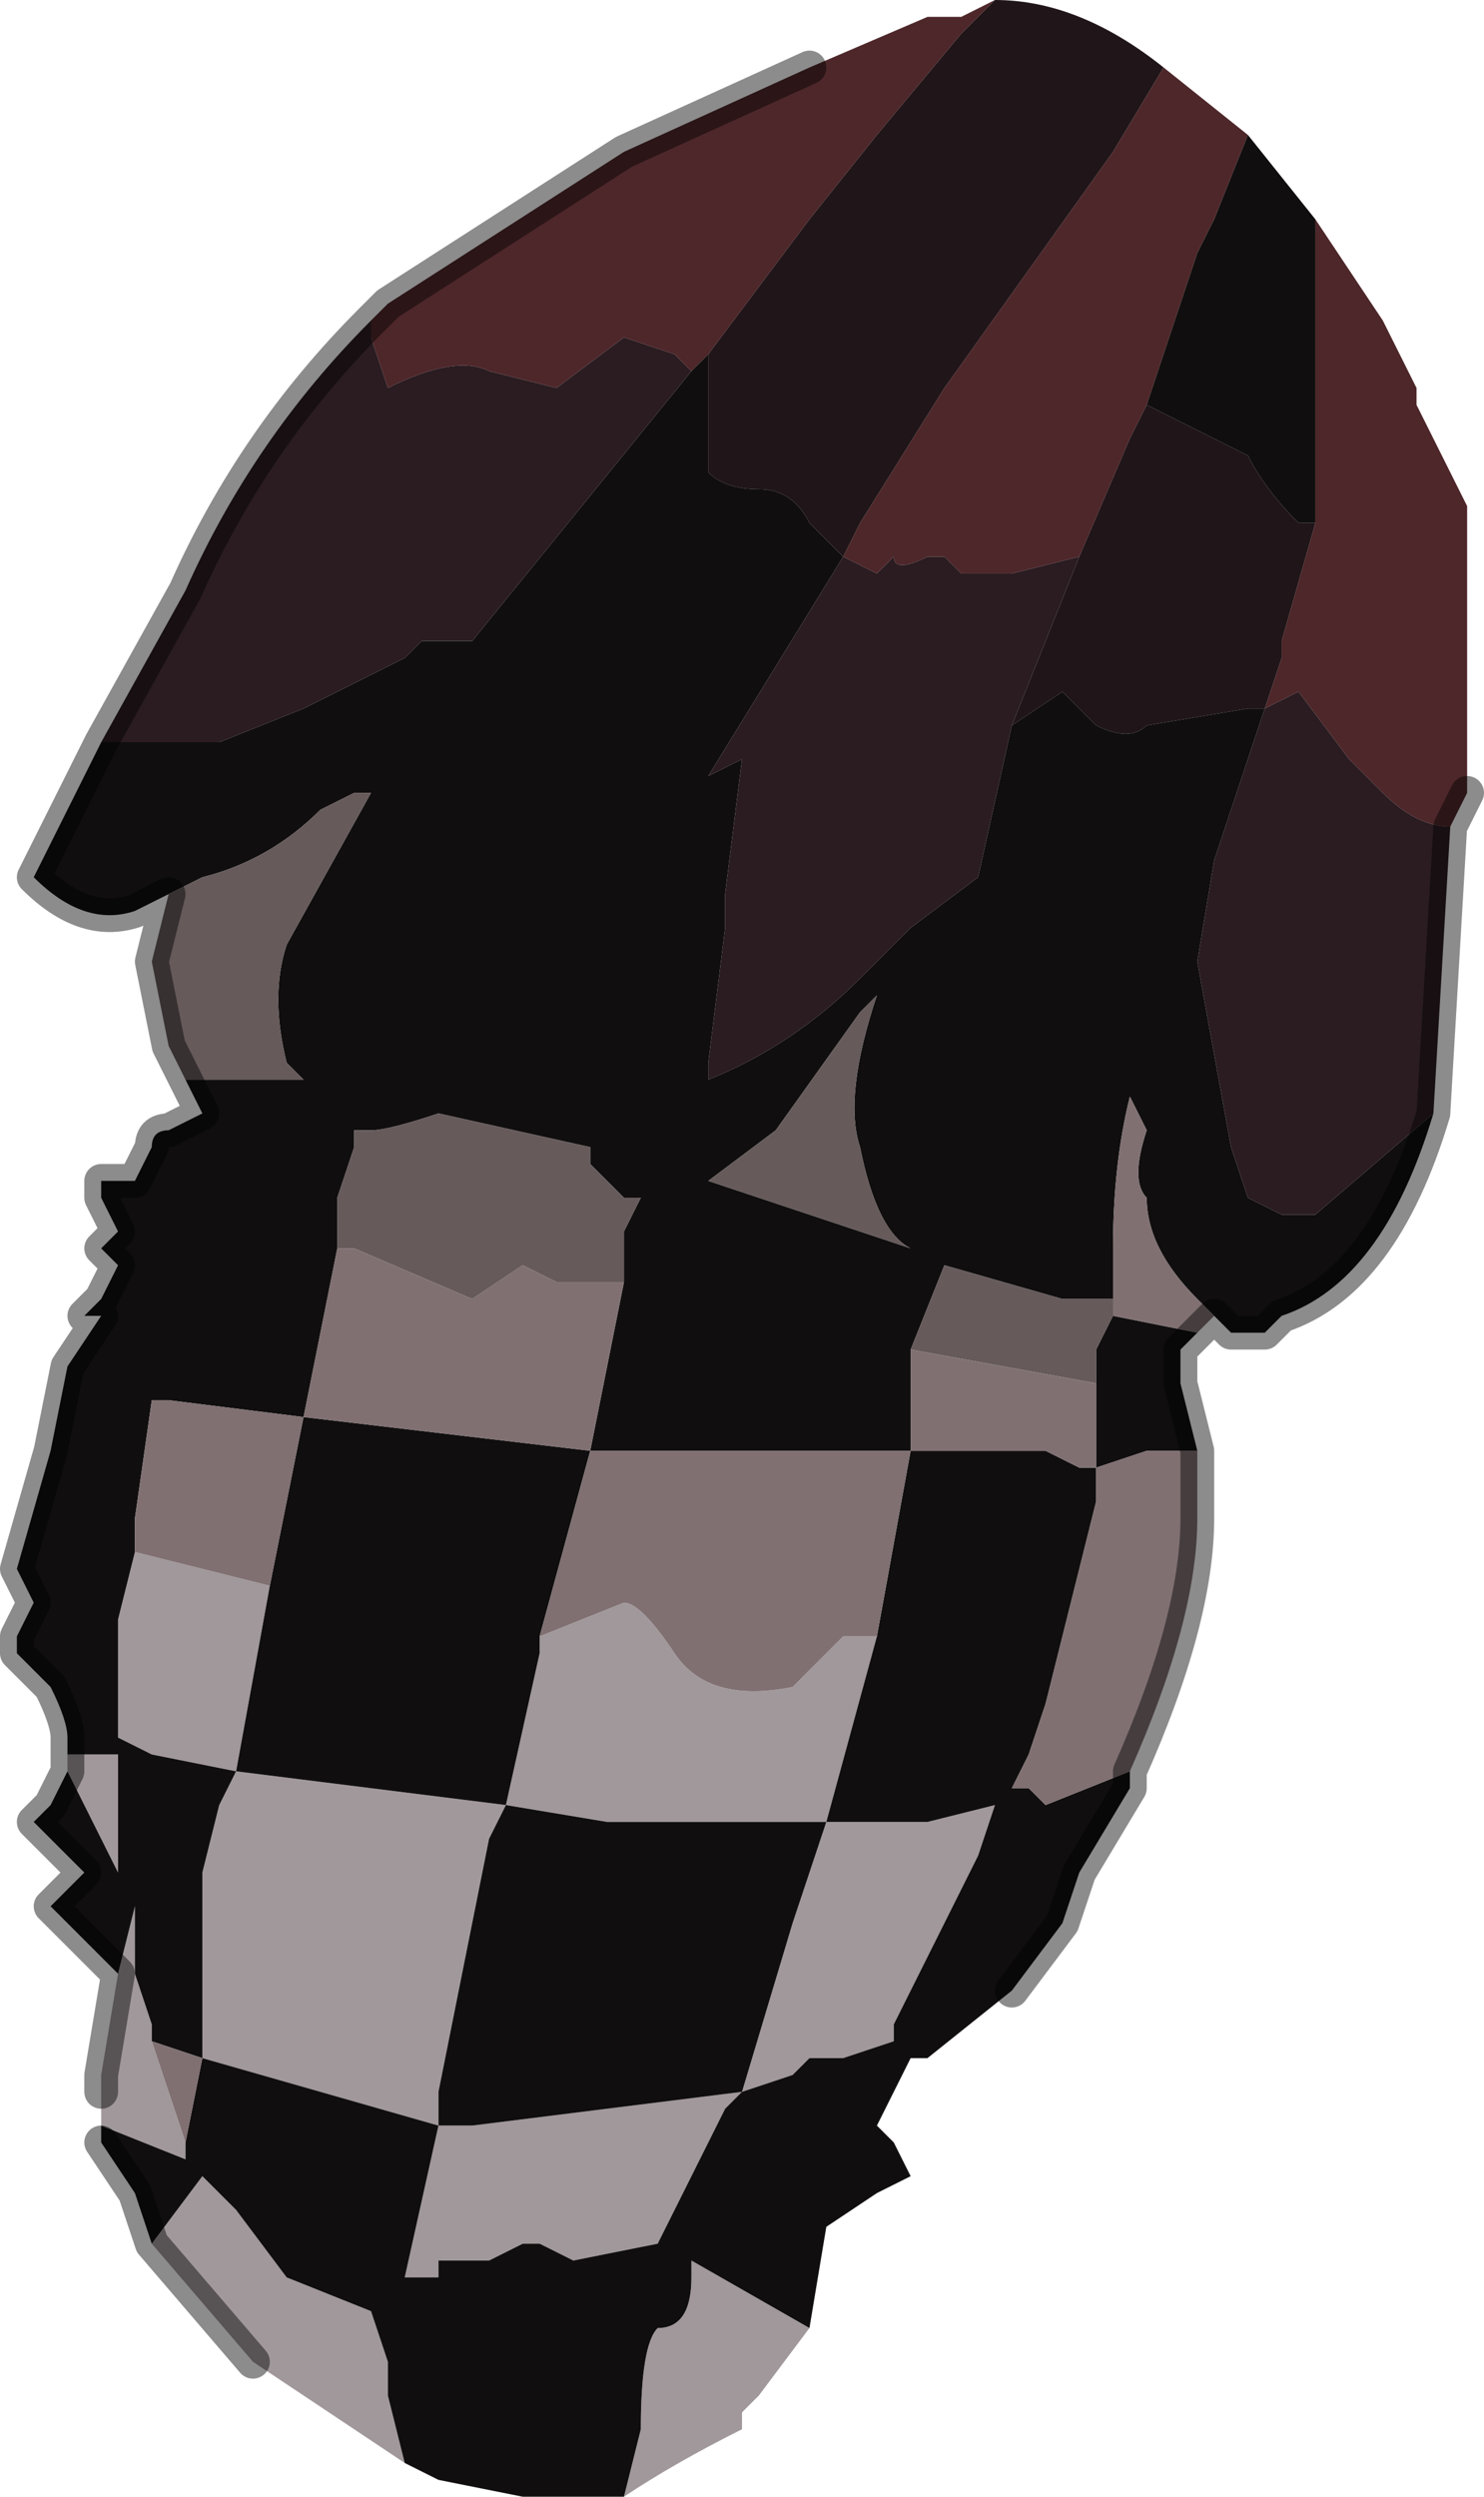 <?xml version="1.0" encoding="UTF-8" standalone="no"?>
<svg xmlns:xlink="http://www.w3.org/1999/xlink" height="7.4px" width="4.4px" xmlns="http://www.w3.org/2000/svg">
  <g transform="matrix(1.0, 0.0, 0.0, 1.0, 2.1, 3.9)">
    <path d="M0.3 3.0 L0.15 3.2 0.1 3.25 0.1 3.3 Q-0.1 3.4 -0.25 3.5 L-0.2 3.3 Q-0.2 3.05 -0.15 3.0 -0.05 3.0 -0.05 2.85 L-0.05 2.8 0.3 3.0 M-0.9 3.4 L-1.35 3.1 -1.65 2.75 -1.65 2.75 -1.5 2.55 -1.4 2.65 -1.25 2.85 -1.0 2.95 -0.95 3.1 -0.95 3.2 -0.9 3.4 M-1.8 2.4 L-1.8 2.3 -1.8 2.25 -1.75 1.95 -1.7 1.75 -1.7 1.95 -1.65 2.1 -1.65 2.15 -1.55 2.45 -1.55 2.5 -1.8 2.4 M-1.9 1.35 L-1.9 1.3 -1.85 1.3 -1.85 1.3 -1.75 1.3 -1.75 1.3 -1.75 1.65 -1.9 1.35 M-0.5 0.95 L-0.25 0.85 Q-0.2 0.85 -0.1 1.0 0.0 1.15 0.25 1.1 L0.4 0.95 0.5 0.95 0.35 1.5 -0.3 1.5 -0.6 1.45 -0.5 1.0 -0.5 0.95 M0.35 1.5 L0.65 1.5 0.85 1.45 0.8 1.6 0.6 2.0 0.55 2.1 0.55 2.15 0.4 2.2 0.35 2.2 0.3 2.2 0.25 2.25 0.1 2.3 0.05 2.35 -0.15 2.75 -0.4 2.8 -0.5 2.75 -0.55 2.75 -0.65 2.8 -0.8 2.8 -0.8 2.85 -0.9 2.85 -0.9 2.85 -0.8 2.4 -1.5 2.2 -1.5 1.65 -1.45 1.45 -1.4 1.35 -1.65 1.3 -1.75 1.25 -1.75 0.9 -1.7 0.7 -1.3 0.8 -1.4 1.35 -0.6 1.45 -0.65 1.55 -0.8 2.3 -0.8 2.4 -0.7 2.4 0.1 2.3 0.25 1.8 0.35 1.5 M0.45 2.3 L0.5 2.25 0.55 2.2 0.45 2.3" fill="#a1989b" fill-rule="evenodd" stroke="none"/>
    <path d="M1.8 -3.25 L2.0 -2.95 2.1 -2.75 2.1 -2.7 2.25 -2.4 2.25 -1.55 2.2 -1.45 2.2 -1.45 Q2.1 -1.45 2.0 -1.55 L1.9 -1.65 1.75 -1.85 1.75 -1.85 1.65 -1.8 1.7 -1.95 1.7 -2.0 1.8 -2.35 1.8 -2.45 1.8 -3.25 M-1.0 -2.95 L-0.95 -3.0 -0.25 -3.45 0.3 -3.7 0.65 -3.85 0.75 -3.85 0.85 -3.9 0.75 -3.8 0.5 -3.5 0.3 -3.25 0.0 -2.85 -0.05 -2.8 -0.1 -2.85 -0.25 -2.9 -0.45 -2.75 -0.65 -2.8 Q-0.75 -2.85 -0.95 -2.75 L-0.95 -2.75 -1.0 -2.9 -1.0 -2.95 M1.35 -3.7 L1.6 -3.5 1.5 -3.25 1.45 -3.15 1.3 -2.7 1.25 -2.6 1.1 -2.25 0.9 -2.2 0.75 -2.2 0.7 -2.25 0.65 -2.25 0.65 -2.25 Q0.55 -2.2 0.55 -2.25 L0.5 -2.2 0.4 -2.25 0.45 -2.35 0.7 -2.75 1.2 -3.45 1.35 -3.7" fill="#4e272a" fill-rule="evenodd" stroke="none"/>
    <path d="M0.85 -3.9 Q1.1 -3.9 1.35 -3.7 L1.2 -3.45 0.7 -2.75 0.45 -2.35 0.4 -2.25 0.3 -2.35 Q0.25 -2.45 0.15 -2.45 0.05 -2.45 0.0 -2.5 L0.0 -2.85 0.3 -3.25 0.5 -3.5 0.75 -3.8 0.85 -3.9 M1.8 -2.35 L1.7 -2.0 1.7 -1.95 1.65 -1.8 1.6 -1.8 1.3 -1.75 Q1.25 -1.7 1.15 -1.75 L1.05 -1.85 0.9 -1.75 0.9 -1.75 1.1 -2.25 1.25 -2.6 1.3 -2.7 1.6 -2.55 Q1.65 -2.45 1.75 -2.35 L1.8 -2.35" fill="#201518" fill-rule="evenodd" stroke="none"/>
    <path d="M2.15 -0.6 Q2.0 -0.1 1.7 0.0 L1.65 0.05 1.55 0.05 1.5 0.0 1.45 -0.05 Q1.3 -0.2 1.3 -0.35 1.25 -0.4 1.3 -0.55 L1.25 -0.65 Q1.2 -0.45 1.2 -0.2 L1.2 -0.05 1.05 -0.05 0.7 -0.15 0.7 -0.15 0.6 0.1 0.6 0.35 0.6 0.4 0.65 0.4 1.0 0.4 1.1 0.45 1.15 0.45 1.15 0.55 1.0 1.15 0.95 1.3 0.9 1.4 0.95 1.4 1.0 1.45 1.25 1.35 1.25 1.4 1.1 1.65 1.05 1.8 0.9 2.0 0.65 2.2 0.55 2.2 0.6 2.2 0.5 2.4 0.55 2.45 0.6 2.55 0.5 2.6 0.35 2.7 0.3 3.0 -0.05 2.8 -0.05 2.85 Q-0.05 3.0 -0.15 3.0 -0.2 3.05 -0.2 3.3 L-0.25 3.5 -0.3 3.5 -0.55 3.5 -0.8 3.45 -0.9 3.4 -0.9 3.4 -0.95 3.2 -0.95 3.1 -1.0 2.95 -1.25 2.85 -1.4 2.65 -1.5 2.55 -1.65 2.75 -1.7 2.6 -1.8 2.45 -1.8 2.45 -1.8 2.4 -1.55 2.5 -1.55 2.45 -1.5 2.2 -0.8 2.4 -0.9 2.85 -0.9 2.85 -0.8 2.85 -0.8 2.8 -0.65 2.8 -0.55 2.75 -0.5 2.75 -0.4 2.8 -0.15 2.75 0.05 2.35 0.1 2.3 0.25 2.25 0.3 2.2 0.35 2.2 0.4 2.2 0.55 2.15 0.55 2.1 0.6 2.0 0.8 1.6 0.85 1.45 0.65 1.5 0.35 1.5 0.25 1.8 0.1 2.3 -0.7 2.4 -0.8 2.4 -0.8 2.3 -0.65 1.55 -0.6 1.45 -0.3 1.5 0.35 1.5 0.5 0.95 0.6 0.4 0.25 0.4 -0.35 0.4 -0.5 0.95 -0.5 1.0 -0.6 1.45 -1.4 1.35 -1.3 0.8 -1.2 0.3 -0.35 0.4 -0.25 -0.1 -0.25 -0.25 -0.2 -0.35 -0.25 -0.35 -0.35 -0.45 -0.35 -0.5 -0.8 -0.6 Q-0.95 -0.55 -1.0 -0.55 L-1.05 -0.55 -1.05 -0.5 -1.1 -0.35 -1.1 -0.2 -1.2 0.3 -1.6 0.25 -1.65 0.25 -1.65 0.25 -1.7 0.6 -1.7 0.7 -1.75 0.9 -1.75 1.25 -1.65 1.3 -1.4 1.35 -1.45 1.45 -1.5 1.65 -1.5 2.2 -1.65 2.15 -1.65 2.1 -1.7 1.95 -1.7 1.75 -1.75 1.95 -1.8 1.9 -1.95 1.75 -1.85 1.65 -1.95 1.55 -2.0 1.5 -2.0 1.5 -1.95 1.45 -1.9 1.35 -1.75 1.65 -1.75 1.3 -1.75 1.3 -1.85 1.3 -1.85 1.3 -1.9 1.3 -1.9 1.25 Q-1.9 1.2 -1.95 1.1 L-2.05 1.0 -2.05 0.95 -2.0 0.85 -2.05 0.75 -1.95 0.4 -1.9 0.15 -1.8 0.0 -1.85 0.0 -1.8 -0.05 -1.75 -0.15 -1.8 -0.2 -1.75 -0.25 -1.8 -0.35 -1.8 -0.4 -1.75 -0.4 -1.7 -0.4 -1.7 -0.4 -1.65 -0.5 Q-1.65 -0.55 -1.6 -0.55 L-1.5 -0.6 -1.5 -0.6 -1.55 -0.7 -1.45 -0.7 -1.4 -0.7 -1.2 -0.7 -1.25 -0.75 Q-1.3 -0.95 -1.25 -1.1 L-1.0 -1.55 -1.05 -1.55 -1.15 -1.5 Q-1.3 -1.35 -1.5 -1.3 L-1.6 -1.25 -1.7 -1.2 Q-1.85 -1.15 -2.0 -1.3 L-1.8 -1.7 -1.45 -1.7 -1.2 -1.8 -0.9 -1.95 -0.85 -2.0 -0.7 -2.0 -0.05 -2.8 0.0 -2.85 0.0 -2.5 Q0.05 -2.45 0.15 -2.45 0.25 -2.45 0.3 -2.35 L0.4 -2.25 0.0 -1.6 0.1 -1.65 0.05 -1.25 0.05 -1.15 0.0 -0.75 0.0 -0.7 Q0.25 -0.8 0.45 -1.0 L0.6 -1.15 0.8 -1.3 0.9 -1.75 0.9 -1.75 1.05 -1.85 1.15 -1.75 Q1.25 -1.7 1.3 -1.75 L1.6 -1.8 1.65 -1.8 1.5 -1.35 1.45 -1.05 1.45 -1.05 1.55 -0.5 1.6 -0.35 1.7 -0.3 1.8 -0.3 2.15 -0.6 M1.45 0.05 L1.4 0.1 1.4 0.2 1.45 0.4 1.3 0.4 1.15 0.45 1.15 0.2 1.15 0.1 1.2 0.0 1.45 0.05 M1.6 -3.5 L1.6 -3.5 1.8 -3.25 1.8 -2.45 1.8 -2.35 1.75 -2.35 Q1.65 -2.45 1.6 -2.55 L1.3 -2.7 1.45 -3.15 1.5 -3.25 1.6 -3.5 M0.2 -0.55 L0.0 -0.4 Q0.3 -0.3 0.6 -0.2 0.5 -0.25 0.45 -0.5 0.4 -0.65 0.5 -0.95 L0.45 -0.9 0.2 -0.55 M0.45 2.3 L0.55 2.2 0.5 2.25 0.45 2.3" fill="#100e0e" fill-rule="evenodd" stroke="none"/>
    <path d="M2.2 -1.45 L2.15 -0.6 1.8 -0.3 1.7 -0.3 1.6 -0.35 1.55 -0.5 1.45 -1.05 1.45 -1.05 1.5 -1.35 1.65 -1.8 1.75 -1.85 1.75 -1.85 1.9 -1.65 2.0 -1.55 Q2.1 -1.45 2.2 -1.45 M-1.8 -1.7 L-1.55 -2.15 Q-1.35 -2.6 -1.0 -2.95 L-1.0 -2.9 -0.95 -2.75 -0.95 -2.75 Q-0.75 -2.85 -0.65 -2.8 L-0.45 -2.75 -0.25 -2.9 -0.1 -2.85 -0.05 -2.8 -0.7 -2.0 -0.85 -2.0 -0.9 -1.95 -1.2 -1.8 -1.45 -1.7 -1.8 -1.7 M0.4 -2.25 L0.5 -2.2 0.55 -2.25 Q0.55 -2.2 0.65 -2.25 L0.65 -2.25 0.7 -2.25 0.75 -2.2 0.9 -2.2 1.1 -2.25 0.9 -1.75 0.8 -1.3 0.6 -1.15 0.45 -1.0 Q0.25 -0.8 0.0 -0.7 L0.0 -0.75 0.05 -1.15 0.05 -1.25 0.1 -1.65 0.0 -1.6 0.4 -2.25" fill="#2a1c21" fill-rule="evenodd" stroke="none"/>
    <path d="M-1.55 -0.7 L-1.6 -0.8 -1.65 -1.05 -1.6 -1.25 -1.5 -1.3 Q-1.3 -1.35 -1.15 -1.5 L-1.05 -1.55 -1.0 -1.55 -1.25 -1.1 Q-1.3 -0.95 -1.25 -0.75 L-1.2 -0.7 -1.4 -0.7 -1.45 -0.7 -1.55 -0.7 M0.2 -0.55 L0.45 -0.9 0.5 -0.95 Q0.4 -0.65 0.45 -0.5 0.5 -0.25 0.6 -0.2 0.3 -0.3 0.0 -0.4 L0.2 -0.55 M0.6 0.1 L0.7 -0.15 0.7 -0.15 1.05 -0.05 1.2 -0.05 1.2 0.0 1.15 0.1 1.15 0.2 0.6 0.1 M-1.1 -0.2 L-1.1 -0.35 -1.05 -0.5 -1.05 -0.55 -1.0 -0.55 Q-0.95 -0.55 -0.8 -0.6 L-0.35 -0.5 -0.35 -0.45 -0.25 -0.35 -0.2 -0.35 -0.25 -0.25 -0.25 -0.1 -0.3 -0.1 -0.45 -0.1 -0.55 -0.15 -0.7 -0.05 -1.05 -0.2 -1.1 -0.2" fill="#665a5b" fill-rule="evenodd" stroke="none"/>
    <path d="M1.5 0.0 L1.45 0.05 1.2 0.0 1.2 -0.05 1.2 -0.2 Q1.2 -0.45 1.25 -0.65 L1.3 -0.55 Q1.25 -0.4 1.3 -0.35 1.3 -0.2 1.45 -0.05 L1.5 0.0 M1.45 0.4 L1.45 0.6 Q1.45 0.9 1.25 1.35 L1.0 1.45 0.95 1.4 0.9 1.4 0.95 1.3 1.0 1.15 1.15 0.55 1.15 0.45 1.1 0.45 1.0 0.4 0.65 0.4 0.6 0.4 0.6 0.35 0.6 0.1 1.15 0.2 1.15 0.45 1.3 0.4 1.45 0.4 M0.5 0.95 L0.4 0.95 0.25 1.1 Q0.0 1.15 -0.1 1.0 -0.2 0.85 -0.25 0.85 L-0.5 0.95 -0.35 0.4 0.25 0.4 0.6 0.4 0.5 0.95 M-1.5 2.2 L-1.55 2.45 -1.65 2.15 -1.5 2.2 M-0.25 -0.1 L-0.35 0.4 -1.2 0.3 -1.3 0.8 -1.7 0.7 -1.7 0.6 -1.65 0.25 -1.65 0.25 -1.6 0.25 -1.2 0.3 -1.1 -0.2 -1.05 -0.2 -0.7 -0.05 -0.55 -0.15 -0.45 -0.1 -0.3 -0.1 -0.25 -0.1" fill="#807072" fill-rule="evenodd" stroke="none"/>
    <path d="M2.25 -1.55 L2.2 -1.45 2.2 -1.45 2.15 -0.6 Q2.0 -0.1 1.7 0.0 L1.65 0.05 1.55 0.05 1.5 0.0 1.45 0.05 1.4 0.1 1.4 0.2 1.45 0.4 1.45 0.6 Q1.45 0.9 1.25 1.35 L1.25 1.4 1.1 1.65 1.05 1.8 0.9 2.0 M-1.35 3.1 L-1.65 2.75 -1.65 2.75 -1.7 2.6 -1.8 2.45 -1.8 2.45 M-1.8 2.3 L-1.8 2.25 -1.75 1.95 -1.8 1.9 -1.95 1.75 -1.85 1.65 -1.95 1.55 -2.0 1.5 -2.0 1.5 -1.95 1.45 -1.9 1.35 -1.9 1.3 -1.9 1.25 Q-1.9 1.2 -1.95 1.1 L-2.05 1.0 -2.05 0.95 -2.0 0.85 -2.05 0.75 -1.95 0.4 -1.9 0.15 -1.8 0.0 -1.85 0.0 -1.8 -0.05 -1.75 -0.15 -1.8 -0.2 -1.75 -0.25 -1.8 -0.35 -1.8 -0.4 -1.75 -0.4 -1.7 -0.4 -1.7 -0.4 -1.65 -0.5 Q-1.65 -0.55 -1.6 -0.55 L-1.5 -0.6 -1.5 -0.6 -1.55 -0.7 -1.6 -0.8 -1.65 -1.05 -1.6 -1.25 -1.7 -1.2 Q-1.85 -1.15 -2.0 -1.3 L-1.8 -1.7 -1.55 -2.15 Q-1.35 -2.6 -1.0 -2.95 L-0.95 -3.0 -0.25 -3.45 0.3 -3.7" fill="none" stroke="#000000" stroke-linecap="round" stroke-linejoin="round" stroke-opacity="0.451" stroke-width="0.1"/>
  </g>
</svg>
